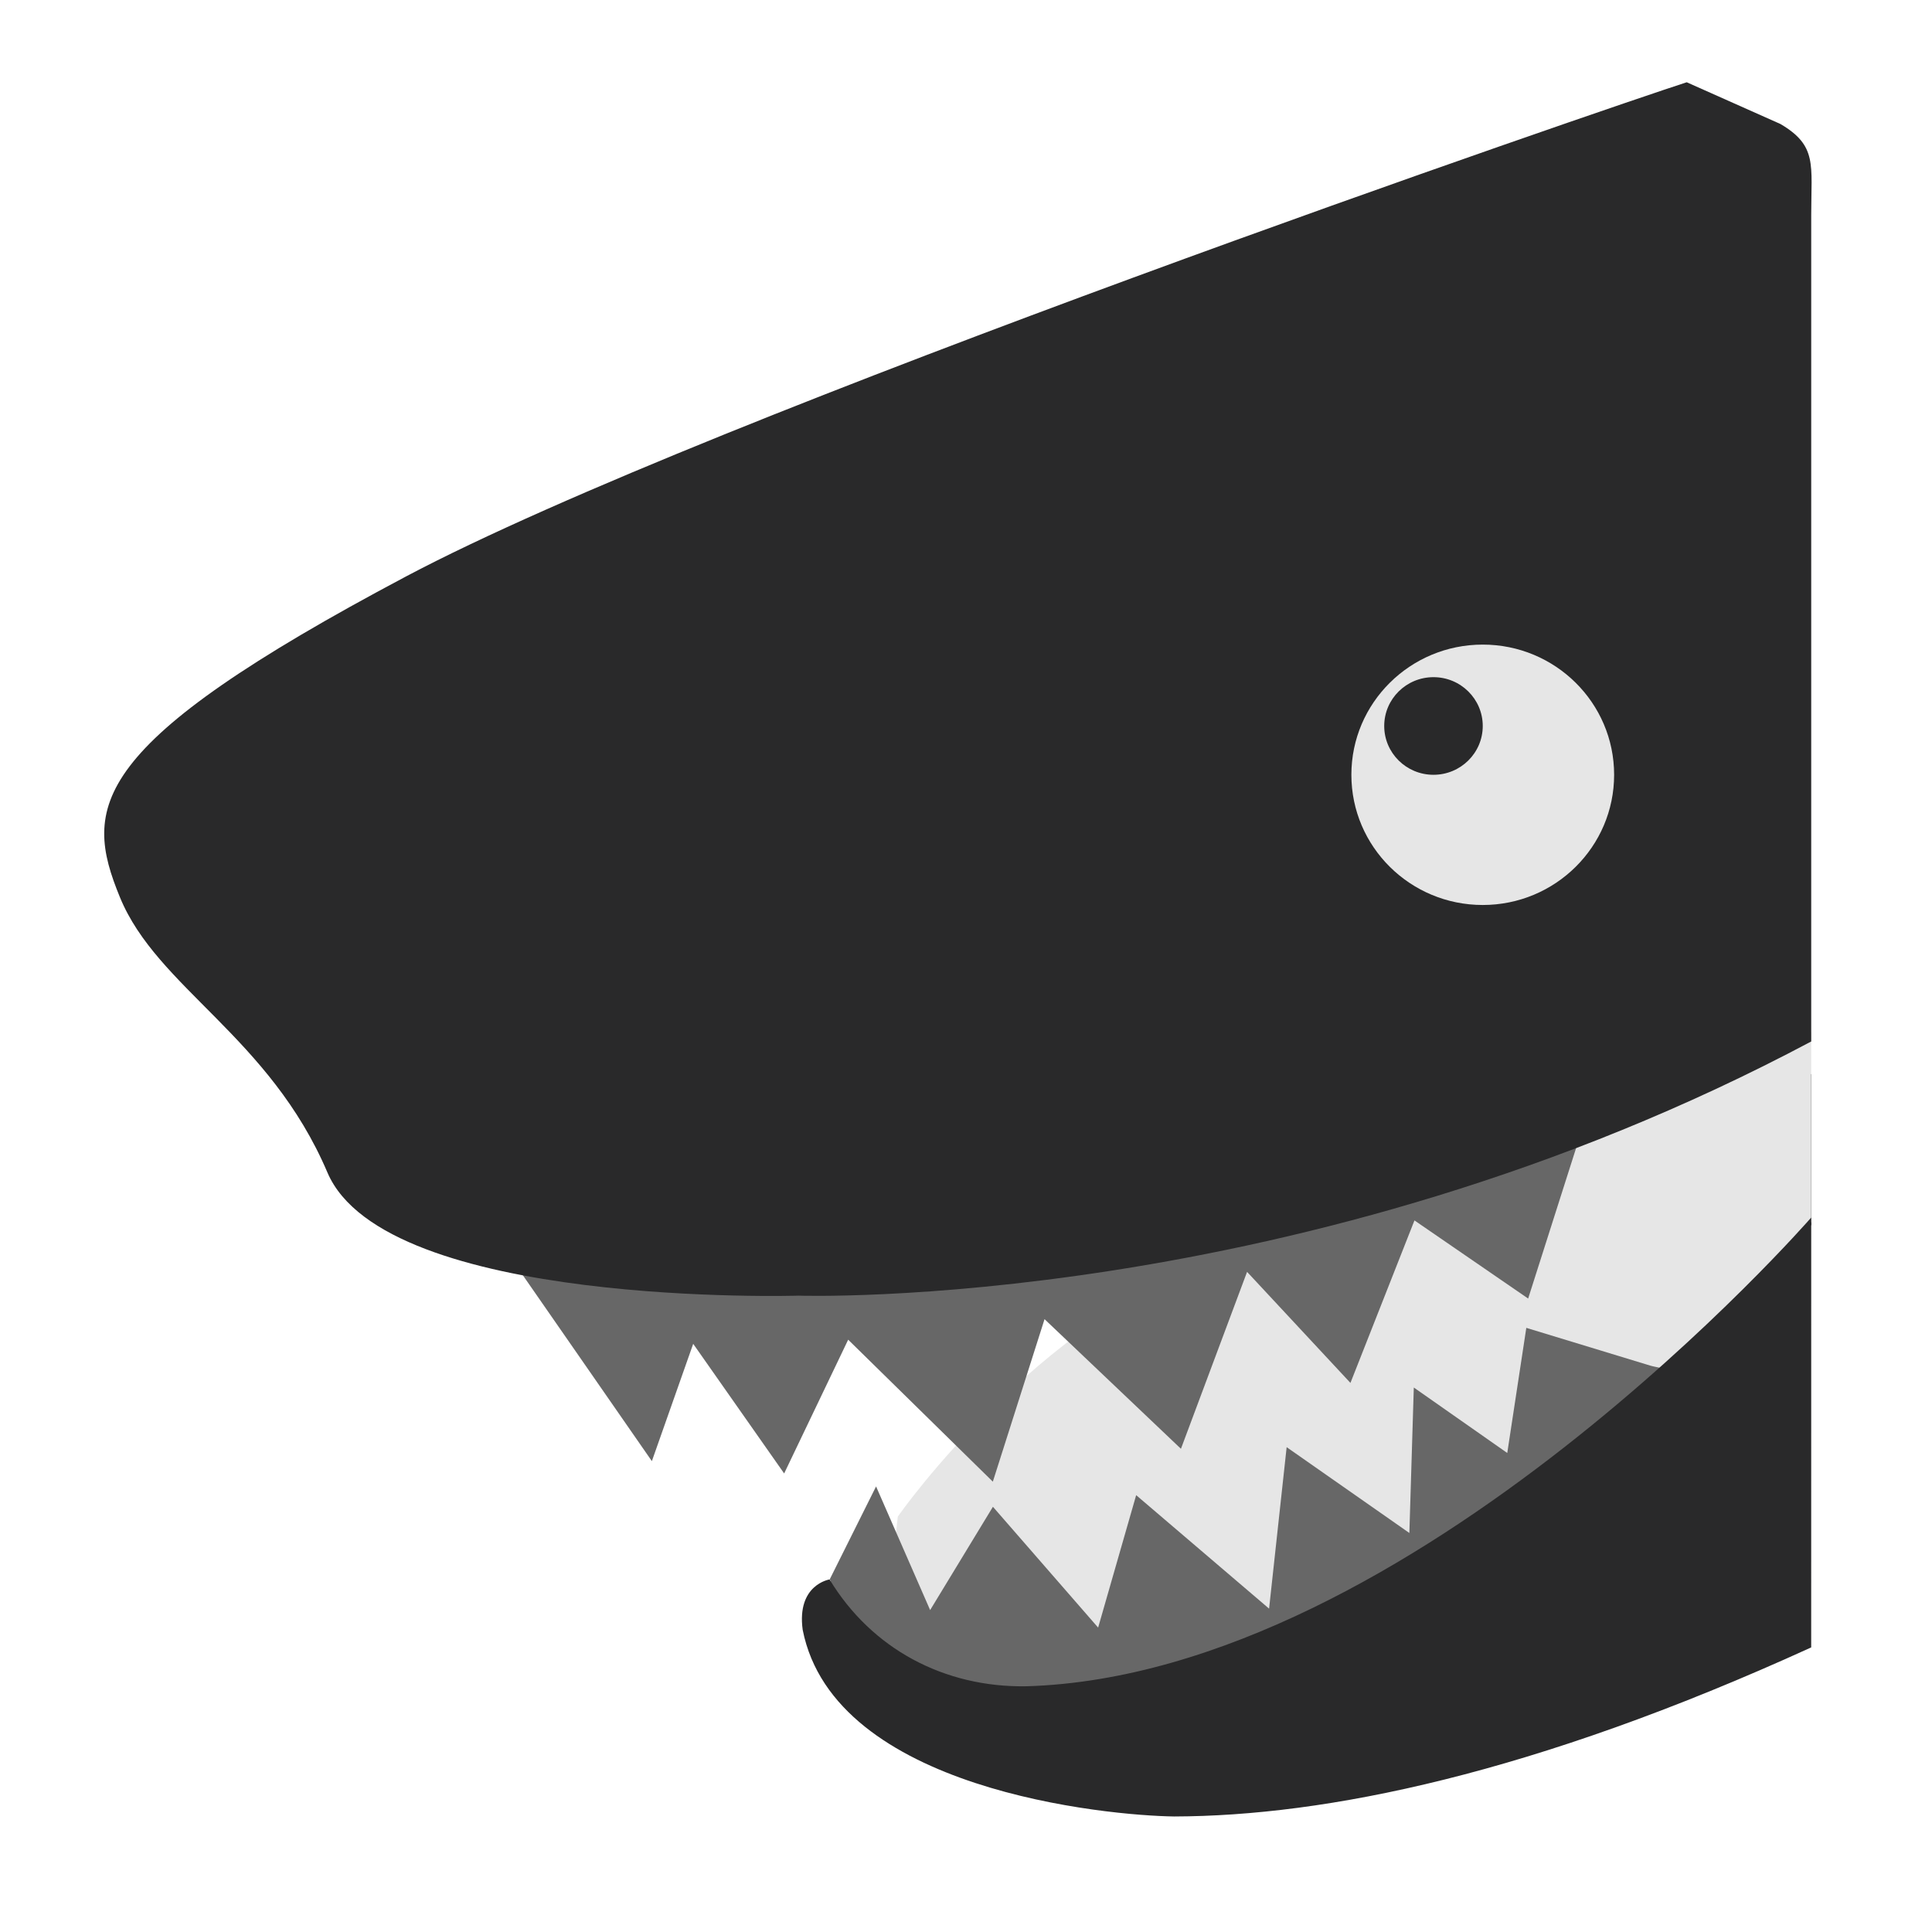 <?xml version="1.0" encoding="UTF-8" standalone="no"?>
<svg
   xmlns:dc="http://purl.org/dc/elements/1.1/"
   xmlns:cc="http://creativecommons.org/ns#"
   xmlns:rdf="http://www.w3.org/1999/02/22-rdf-syntax-ns#"
   xmlns:svg="http://www.w3.org/2000/svg"
   xmlns="http://www.w3.org/2000/svg"
   xmlns:sodipodi="http://sodipodi.sourceforge.net/DTD/sodipodi-0.dtd"
   xmlns:inkscape="http://www.inkscape.org/namespaces/inkscape"
   width="64"
   height="64"
   version="1"
   id="svg44"
   sodipodi:docname="lightworks.svg"
   inkscape:version="1.0.2 (e86c870879, 2021-01-15)">
  <defs
     id="defs48" />
  <sodipodi:namedview
     pagecolor="#ffffff"
     bordercolor="#666666"
     borderopacity="1"
     objecttolerance="10"
     gridtolerance="10"
     guidetolerance="10"
     inkscape:pageopacity="0"
     inkscape:pageshadow="2"
     inkscape:window-width="1421"
     inkscape:window-height="987"
     id="namedview46"
     showgrid="false"
     inkscape:zoom="12.890625"
     inkscape:cx="32"
     inkscape:cy="32"
     inkscape:window-x="344"
     inkscape:window-y="9"
     inkscape:window-maximized="0"
     inkscape:current-layer="svg44"
     inkscape:document-rotation="0" />
  <path
     style="fill-rule:evenodd;stroke-width:1.083"
     d="m 59.998,35.577 c -6.191,3.295 -12.343,5.393 -17.664,6.739 -0.221,0.066 -0.467,0.15 -0.68,0.211 -6.983,1.976 -11.913,8.791 -11.913,8.791 l -0.387,3.424 c 0.627,0.27 6.495,2.654 14.283,0.008 7.815,-2.654 15.576,-13.098 16.361,-14.174 z"
     id="path18" />
  <path
     style="fill-rule:evenodd;stroke-width:1.083"
     d="m 50.561,45.065 -0.631,4.145 -3.096,-2.169 -0.147,4.819 -4.065,-2.843 -0.582,5.349 -4.403,-3.759 -1.26,4.387 -3.485,-4.002 -2.08,3.422 -1.791,-4.096 -1.536,3.079 c 0.191,0.202 0.388,0.375 0.582,0.564 0.484,0.372 1.052,0.693 1.052,0.693 0,0 6.291,2.892 14.521,0.097 4.175,-1.418 8.297,-5.043 11.386,-8.292 -0.119,-0.046 -0.219,-0.1 -0.349,-0.141 z"
     id="path20" />
  <ellipse
     style="opacity:0.2;stroke-width:1.083"
     cx="49.251"
     cy="26.443"
     rx="4.176"
     ry="4.157"
     id="ellipse22" />
  <ellipse
     style="opacity:0.2;stroke-width:1.083"
     cx="47.334"
     cy="24.534"
     rx="1.027"
     ry="1.022"
     id="ellipse24" />
  <path
     style="opacity:1;fill:#e6e6e6;fill-rule:evenodd;stroke-width:1.083"
     d="m 59.999,34.198 c -6.191,3.295 -12.344,5.393 -17.665,6.739 -0.221,0.066 -0.467,0.15 -0.68,0.211 -6.983,1.976 -11.913,9.092 -11.913,9.092 l -0.387,3.424 c 0.627,0.27 6.495,2.654 14.283,0.008 7.815,-2.654 15.576,-12.115 16.362,-13.191 z"
     id="path26" />
  <path
     style="fill:#676767;fill-rule:evenodd;stroke-width:1.083"
     d="m 52.361,37.57 c 0,0 -0.085,0.013 -0.085,0.013 -15.126,2.749 -25.822,3.933 -25.822,3.933 0,0 -4.86,1.553 -9.195,0.64 l 4.335,6.246 1.369,-3.886 3.013,4.294 2.121,-4.431 4.792,4.703 1.713,-5.383 4.518,4.294 2.191,-5.861 3.424,3.679 2.121,-5.383 3.766,2.588 1.643,-5.156 z"
     id="path32" />
  <path
     style="fill:#676767;fill-rule:evenodd;stroke-width:1.083"
     d="m 50.561,43.987 -0.631,4.145 -3.096,-2.169 -0.147,4.819 -4.065,-2.843 -0.582,5.349 -4.403,-3.759 -1.26,4.387 -3.485,-4.002 -2.08,3.422 -1.791,-4.096 -1.536,3.079 c 0.191,0.202 -0.49,1.245 -0.296,1.435 0.484,0.372 0.174,1.315 0.174,1.315 0,0 8.927,3.265 17.156,0.47 4.175,-1.418 8.297,-6.784 11.386,-10.033 -0.119,-0.046 -1.098,-0.224 -1.227,-0.265 z"
     id="path34" />
  <path
     style="fill:#29292a;stroke-width:1.083"
     d="M 55.875,2.725 C 53.492,3.491 23.542,13.746 13.449,19.096 2.907,24.685 2.742,26.727 3.974,29.726 c 1.232,2.999 4.955,4.615 6.872,9.113 1.917,4.498 15.608,4.081 15.608,4.081 0,0 16.661,0.567 33.545,-8.42 V 7.119 c 0,-1.673 0.204,-2.29 -1.019,-3.011 z m 4.124,37.607 c 0,0 -13.179,15.142 -25.994,15.528 -2.726,0.046 -5.131,-1.238 -6.525,-3.539 0,0 -1.095,0.169 -0.89,1.669 1.05,5.316 10.095,6.154 12.308,6.183 5,-0.014 11.862,-1.387 21.1,-5.6 z"
     id="path36"
     sodipodi:nodetypes="csssccsccccccccc" />
  <ellipse
     style="opacity:1;fill:#e6e6e6;stroke-width:1.083"
     cx="49.118"
     cy="25.666"
     id="circle38"
     rx="4.352"
     ry="4.313" />
  <ellipse
     style="fill:#29292a;stroke-width:1.083"
     cx="47.486"
     cy="24.049"
     id="circle40"
     rx="1.632"
     ry="1.617" />
</svg>
